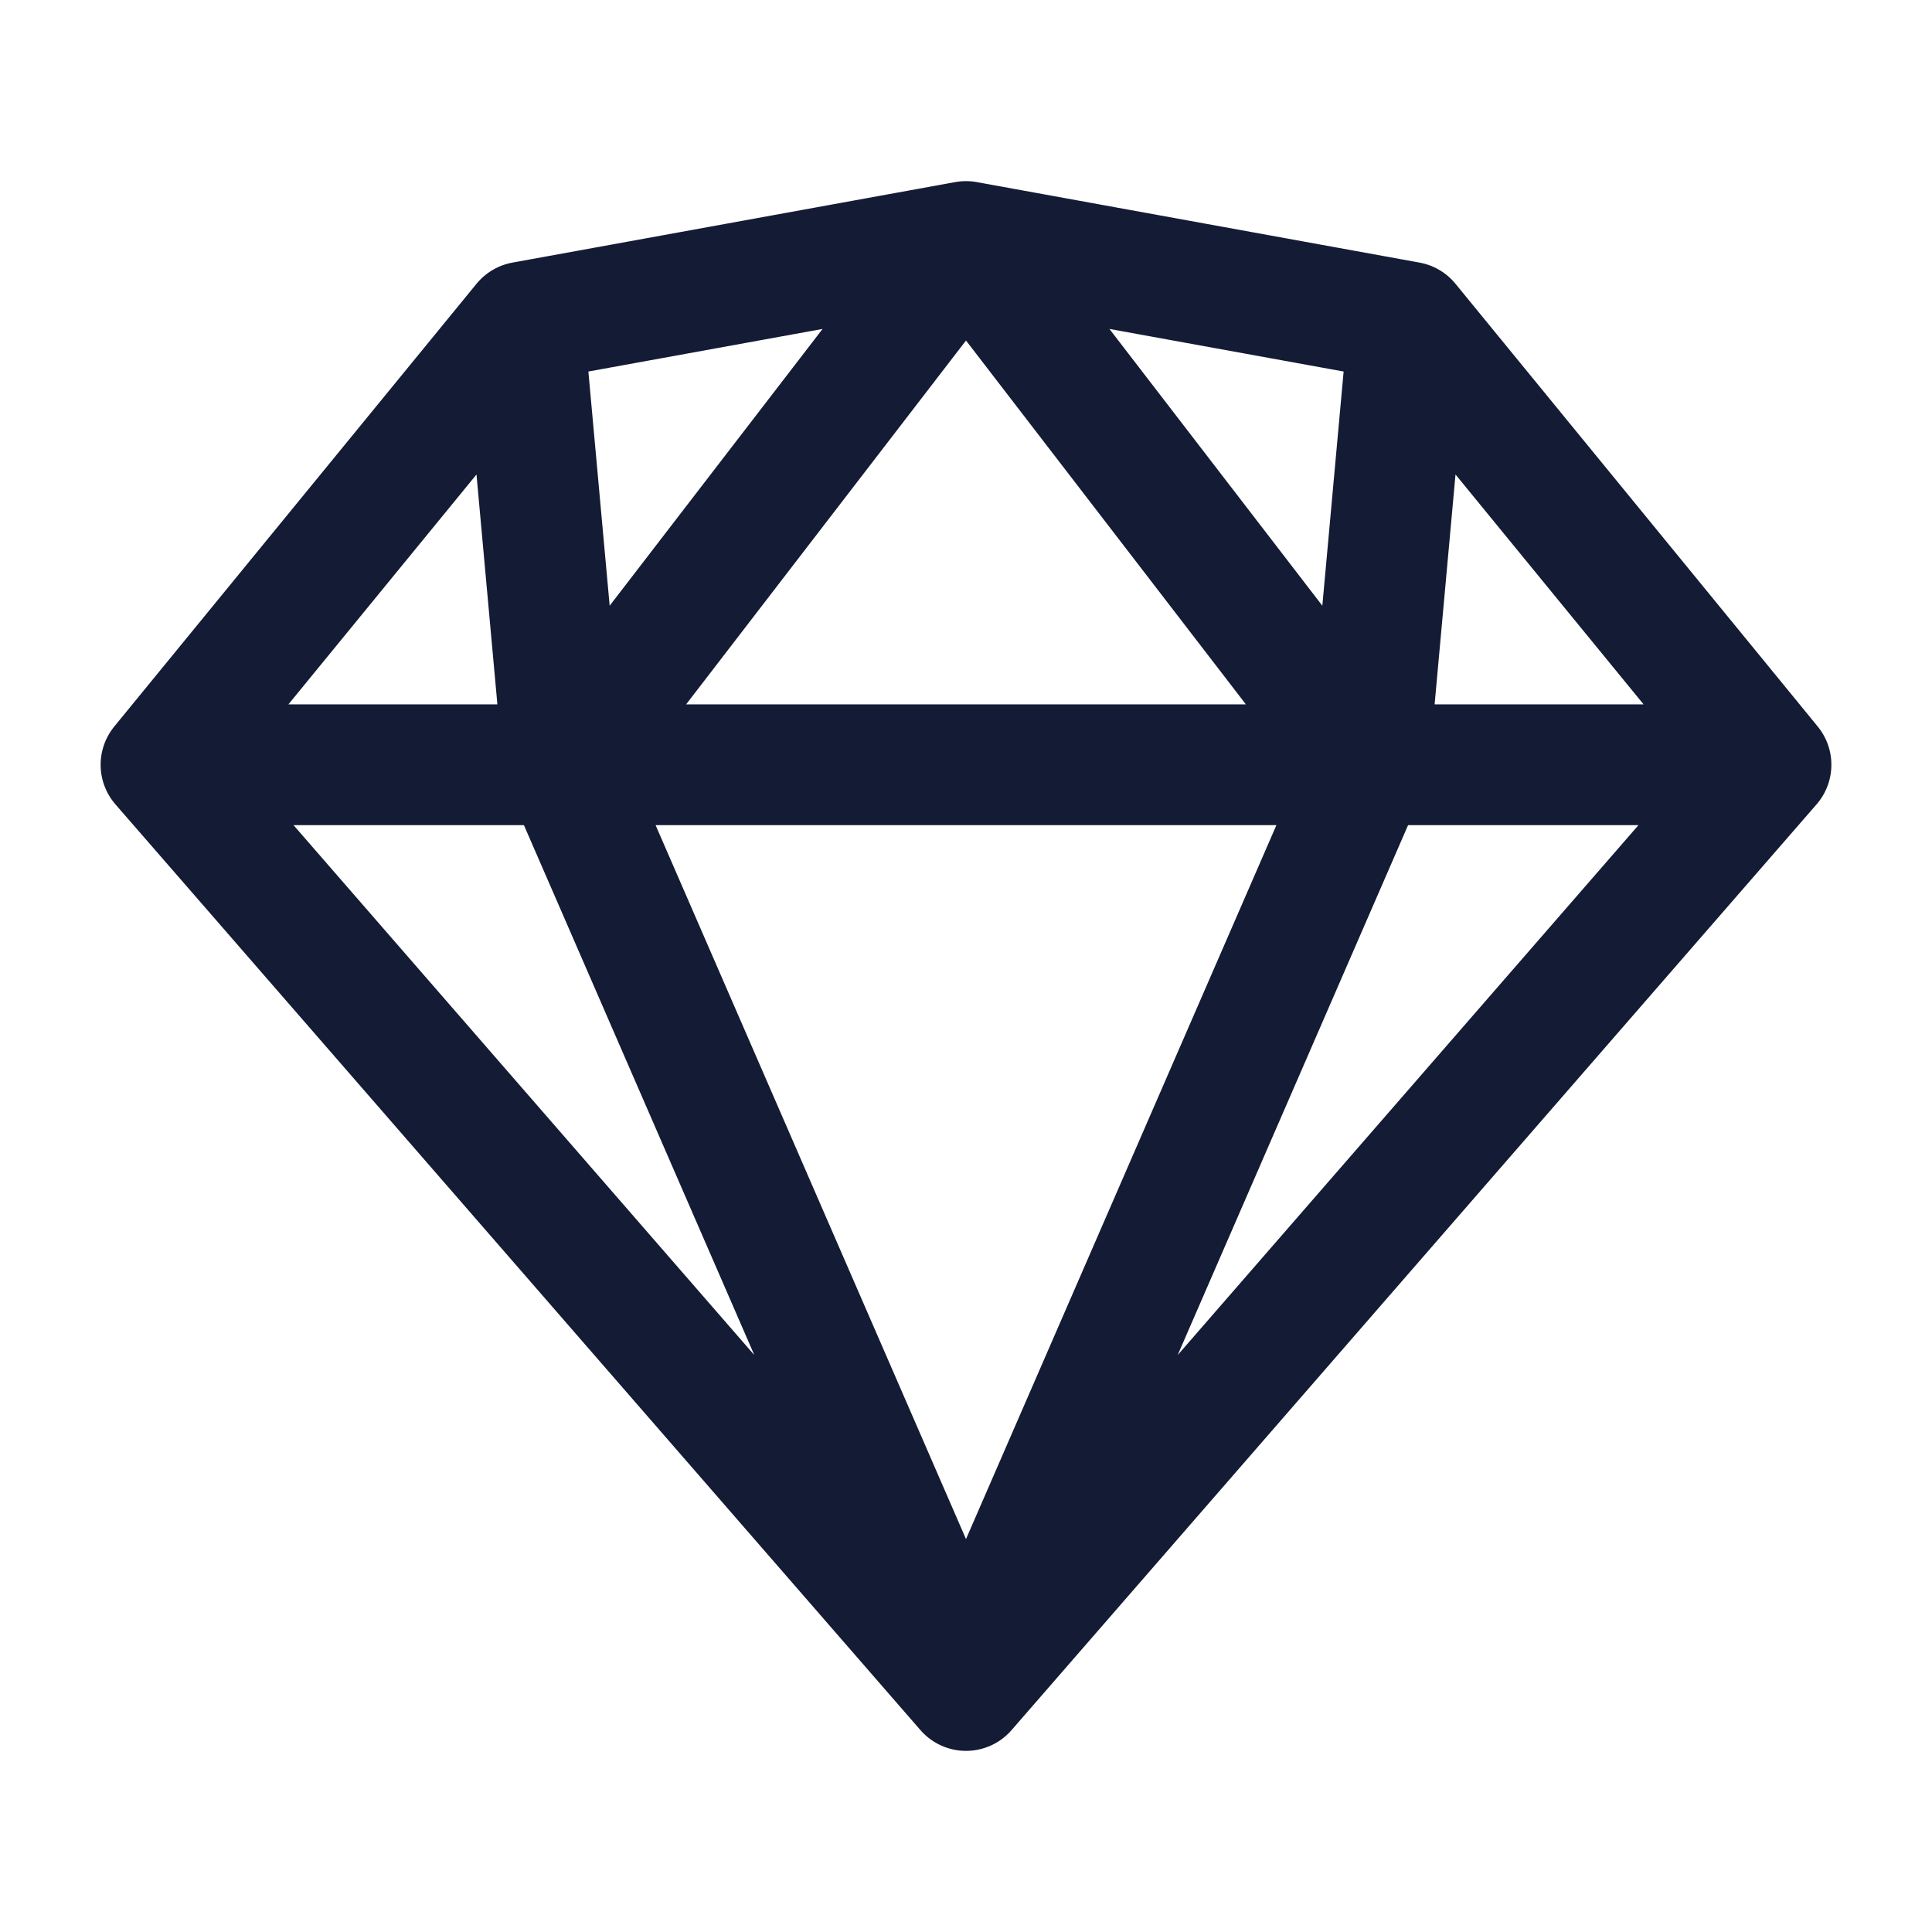 <svg width="24" height="24" viewBox="0 0 24 24" fill="none" xmlns="http://www.w3.org/2000/svg">
<path d="M12 3L17 9.5M12 3L7 9.5M12 3L17.5 4M12 3L6.5 4M17 9.5L12 21M17 9.5H22M17 9.5L17.5 4M17 9.5H7M12 21L7 9.5M12 21L22 9.5M12 21L2 9.5M7 9.5H2M7 9.5L6.5 4M22 9.5L17.5 4M6.5 4L2 9.5" stroke="#141B34" stroke-width="1.5" stroke-linecap="round"/>
</svg>
